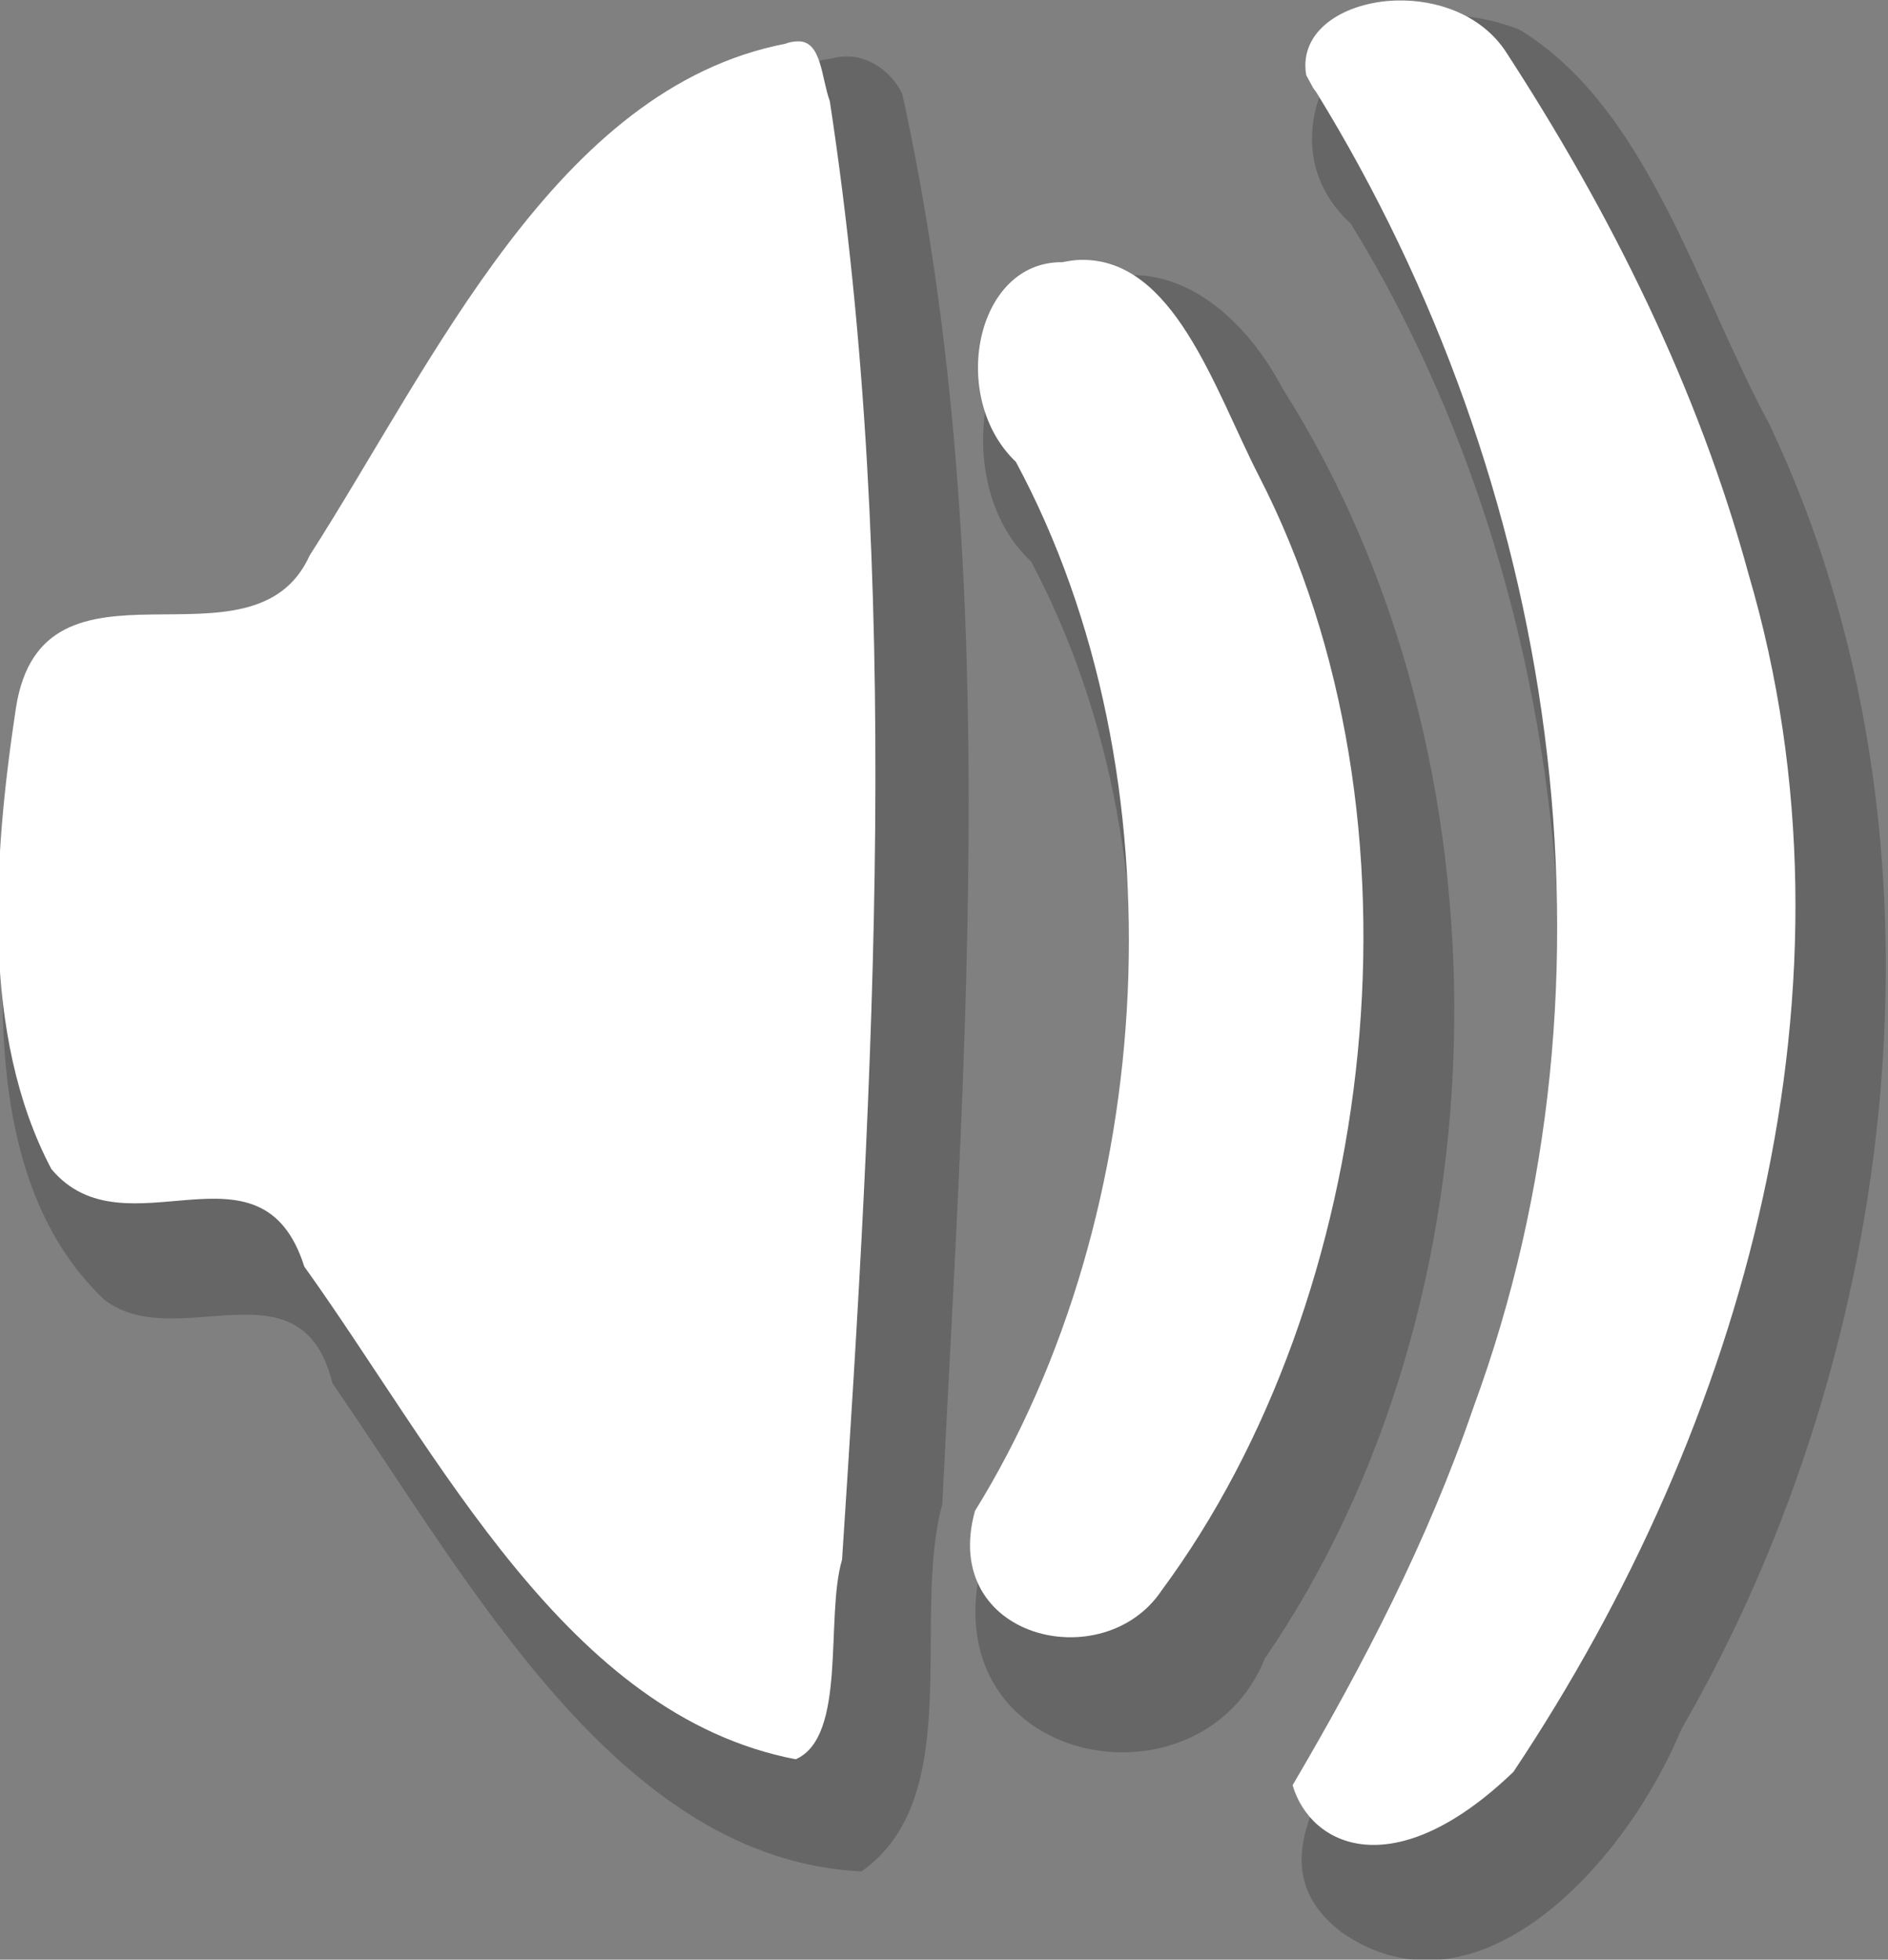 <?xml version="1.0" encoding="UTF-8" standalone="no"?>
<!-- Created with Inkscape (http://www.inkscape.org/) -->

<svg
   width="32.287"
   height="33.508"
   id="svg2"
   version="1.1"
   inkscape:version="1.3 (0e150ed6c4, 2023-07-21)"
   sodipodi:docname="ui_kit .svg"
   xml:space="preserve"
   xmlns:inkscape="http://www.inkscape.org/namespaces/inkscape"
   xmlns:sodipodi="http://sodipodi.sourceforge.net/DTD/sodipodi-0.dtd"
   xmlns="http://www.w3.org/2000/svg"
   xmlns:svg="http://www.w3.org/2000/svg"
   xmlns:rdf="http://www.w3.org/1999/02/22-rdf-syntax-ns#"
   xmlns:cc="http://creativecommons.org/ns#"
   xmlns:dc="http://purl.org/dc/elements/1.1/"><rect width="100%" height="100%" fill="#808080" stroke="none"/><defs
     id="defs4"><linearGradient
       id="swatch9470"
       inkscape:swatch="solid"><stop
         style="stop-color:#000000;stop-opacity:1;"
         offset="0"
         id="stop9470" /></linearGradient><linearGradient
       id="swatch9468"
       inkscape:swatch="solid"><stop
         style="stop-color:#000000;stop-opacity:1;"
         offset="0"
         id="stop9468" /></linearGradient><linearGradient
       id="swatch9466"
       inkscape:swatch="solid"><stop
         style="stop-color:#000000;stop-opacity:1;"
         offset="0"
         id="stop9466" /></linearGradient><linearGradient
       id="swatch9465"
       inkscape:swatch="solid"><stop
         style="stop-color:#000000;stop-opacity:1;"
         offset="0"
         id="stop9465" /></linearGradient><linearGradient
       id="swatch9463"
       inkscape:swatch="solid"><stop
         style="stop-color:#ffffff;stop-opacity:1;"
         offset="0"
         id="stop9463" /></linearGradient><linearGradient
       id="swatch9458"
       inkscape:swatch="solid"><stop
         style="stop-color:#000000;stop-opacity:1;"
         offset="0"
         id="stop9458" /></linearGradient></defs><sodipodi:namedview
     id="base"
     pagecolor="#81dfeb"
     bordercolor="#666666"
     borderopacity="1.0"
     inkscape:pageopacity="1"
     inkscape:pageshadow="2"
     inkscape:zoom="0.33643607"
     inkscape:cx="1694.2297"
     inkscape:cy="1336.0636"
     inkscape:document-units="px"
     inkscape:current-layer="layer1"
     showgrid="false"
     inkscape:window-width="1366"
     inkscape:window-height="705"
     inkscape:window-x="-8"
     inkscape:window-y="-8"
     inkscape:window-maximized="1"
     showguides="true"
     inkscape:guide-bbox="true"
     fit-margin-top="0"
     fit-margin-left="0"
     fit-margin-right="0"
     fit-margin-bottom="0"
     inkscape:showpageshadow="2"
     inkscape:pagecheckerboard="0"
     inkscape:deskcolor="#d1d1d1"
     inkscape:export-bgcolor="#ffffff00" /><g
     inkscape:label="Layer 1"
     inkscape:groupmode="layer"
     id="layer1"
     transform="translate(-412.568,-523.403)"><g
       id="g4657"
       transform="matrix(0.373,0,0,0.43,129.353,420.961)"><path
         inkscape:connector-curvature="0"
         id="path4653"
         d="m 824.969,238.906 c -4.413,-0.31 -7.719,5.109 -3.75,8.219 11.841,16.724 13.012,40.075 1.887,57.324 -1.588,3.406 -6.893,7.565 -2.325,10.614 6.223,3.769 13.039,-2.702 15.594,-8.062 10.038,-15.037 12.976,-35.527 4.047,-51.875 -3.351,-5.383 -5.609,-12.637 -11.485,-15.718 -1.238,-0.408 -2.619,-0.655 -3.969,-0.5 z m -27.375,1.625 c -12.088,1.747 -17.685,14.077 -24.656,22.375 -4.391,0.589 -11.495,-0.46 -12.594,5.375 -1.11,7.088 -2.425,16.631 3.75,21.656 3.338,2.17 9.022,-1.71 10.439,3.31 6.334,7.941 13.092,18.929 24.248,19.408 4.822,-2.924 2.279,-10.03 3.711,-14.612 1.071,-18.608 2.765,-37.897 -1.836,-56.076 -0.597,-1.05 -1.857,-1.671 -3.062,-1.438 z m 12.906,8.688 c -5.85,-0.356 -8.243,7.878 -3.938,11.344 7.615,12.46 5.355,28.817 -2.438,40.562 -1.401,7.499 10.31,9.188 13.156,3.062 11.314,-14.304 11.563,-35.825 0.812,-50.5 -1.579,-2.613 -4.368,-4.849 -7.594,-4.469 z"
         style="opacity:0.2;fill:#000000;stroke:none"
         sodipodi:nodetypes="ccccccccccccccccccccccc" /><path
         inkscape:connector-curvature="0"
         id="path4638"
         d="m 823.333,238.257 c -2.379,0.054 -4.514,1.172 -4.156,2.969 l 0.312,0.5 0.156,0.188 c 10.989,15.491 14.509,35.086 7.188,52.312 -2.081,5.274 -5.025,10.195 -8.281,15 0.826,2.441 4.658,4.03 10.125,-0.531 10.622,-13.81 16.31,-31.333 10.781,-47.625 -2.326,-7.414 -6.325,-14.378 -11.156,-20.812 -1.115,-1.434 -3.119,-2.042 -4.969,-2 z m -27.469,1.625 c -0.157,0.005 -0.356,0.02 -0.562,0.094 -10.499,1.765 -16.094,12.603 -21.812,20.344 -2.612,5.012 -12.238,-0.758 -13.469,6.062 -1.042,5.982 -1.628,13.001 1.625,18.344 3.386,3.509 9.617,-1.545 11.594,3.875 6.239,7.56 12.037,17.844 22.531,19.594 2.368,-0.903 1.343,-5.644 2.125,-7.938 1.451,-19.233 2.786,-38.96 -0.562,-58 -0.389,-0.911 -0.368,-2.408 -1.469,-2.375 z m 13,8.688 c -0.283,0.003 -0.57,0.042 -0.875,0.094 -3.987,-0.036 -5.211,5.39 -2.125,7.938 7.746,12.487 6.554,29.904 -1.875,41.719 -1.623,5.074 5.895,6.628 8.562,3.156 9.902,-11.611 12.588,-30.638 4.438,-44.344 -2.035,-3.46 -3.879,-8.612 -8.125,-8.562 z"
         style="fill:#ffffff;stroke:none"
         inkscape:export-filename="..\Documents\Godot\Desert_Dash\sprites\music_normal.svg"
         inkscape:export-xdpi="90"
         inkscape:export-ydpi="90" /></g></g></svg>
